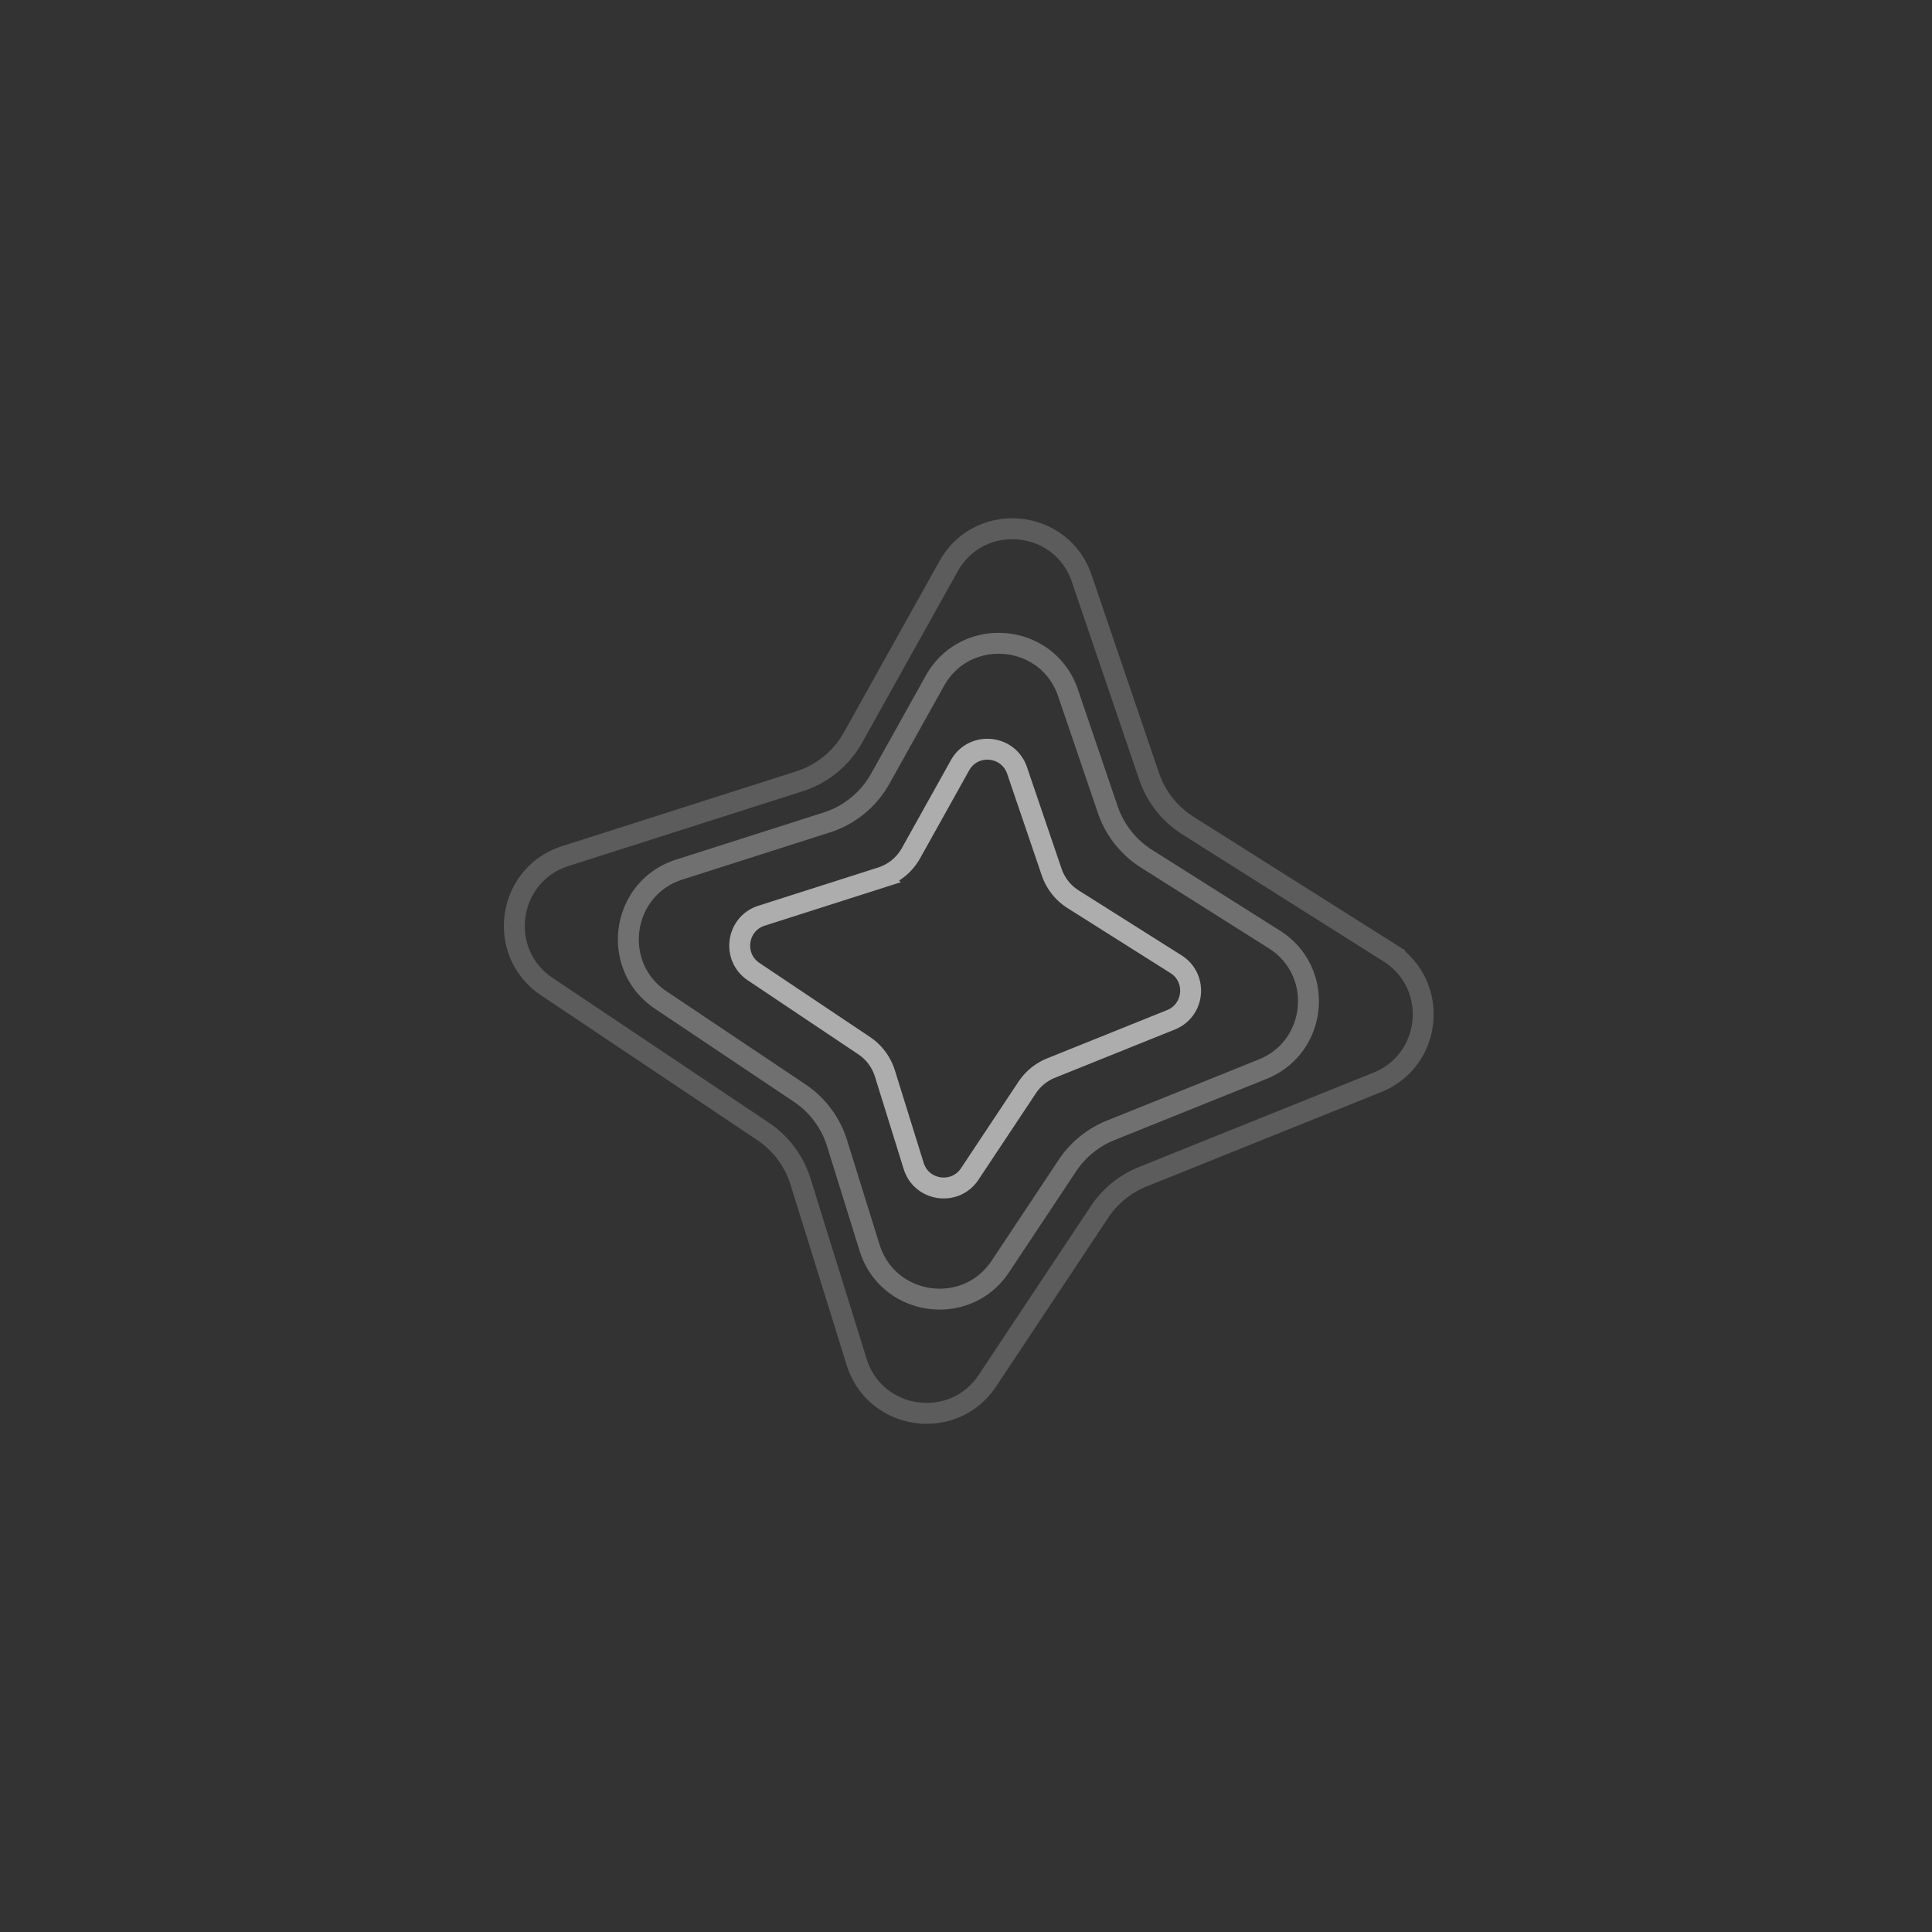 <svg width="462" height="462" fill="none" xmlns="http://www.w3.org/2000/svg"><rect width="100%" height="100%" fill="#333333" stroke="none"/><path d="M304.735 224.65c12.067 7.619 10.43 25.702-2.809 31.031l-36.345 14.629a22.505 22.505 0 00-10.34 8.422l-16.018 24.11c-8.156 12.277-26.908 9.589-31.286-4.486l-7.77-24.978a22.508 22.508 0 00-8.965-12.012l-33.174-22.215c-12.172-8.15-9.541-26.755 4.414-31.211l35.251-11.256a22.5 22.5 0 0012.805-10.472l13.055-23.401c7.386-13.238 26.964-11.464 31.849 2.887l9.493 27.885a22.494 22.494 0 009.287 11.774l30.553 19.293z" stroke="#fff" stroke-opacity=".3" stroke-width="5"/><path d="M281.214 230.569c5.171 3.266 4.47 11.015-1.204 13.299L251.36 255.4a12.506 12.506 0 00-5.745 4.679l-13.721 20.653c-3.495 5.261-11.532 4.109-13.408-1.923l-6.875-22.099a12.497 12.497 0 00-4.98-6.673l-26.413-17.687c-5.216-3.493-4.088-11.467 1.892-13.377l28.625-9.14a12.5 12.5 0 007.114-5.818l11.718-21.003c3.165-5.673 11.556-4.913 13.649 1.237l8.258 24.258a12.498 12.498 0 005.159 6.541l24.581 15.521z" stroke="#fff" stroke-opacity=".6" stroke-width="5"/><path d="M332.171 227.791c12.067 7.62 10.43 25.702-2.809 31.031l-56.104 22.583a22.494 22.494 0 00-10.34 8.422l-26.79 40.324c-8.156 12.277-26.908 9.588-31.286-4.486l-13.408-43.101a22.504 22.504 0 00-8.965-12.012l-51.704-34.623c-12.171-8.151-9.54-26.756 4.414-31.212l55.995-17.88a22.5 22.5 0 0012.805-10.471l22.843-40.945c7.385-13.238 26.964-11.464 31.849 2.887l16.115 47.338a22.501 22.501 0 009.286 11.774l48.099 30.371z" stroke="#fff" stroke-opacity=".2" stroke-width="5"/></svg>